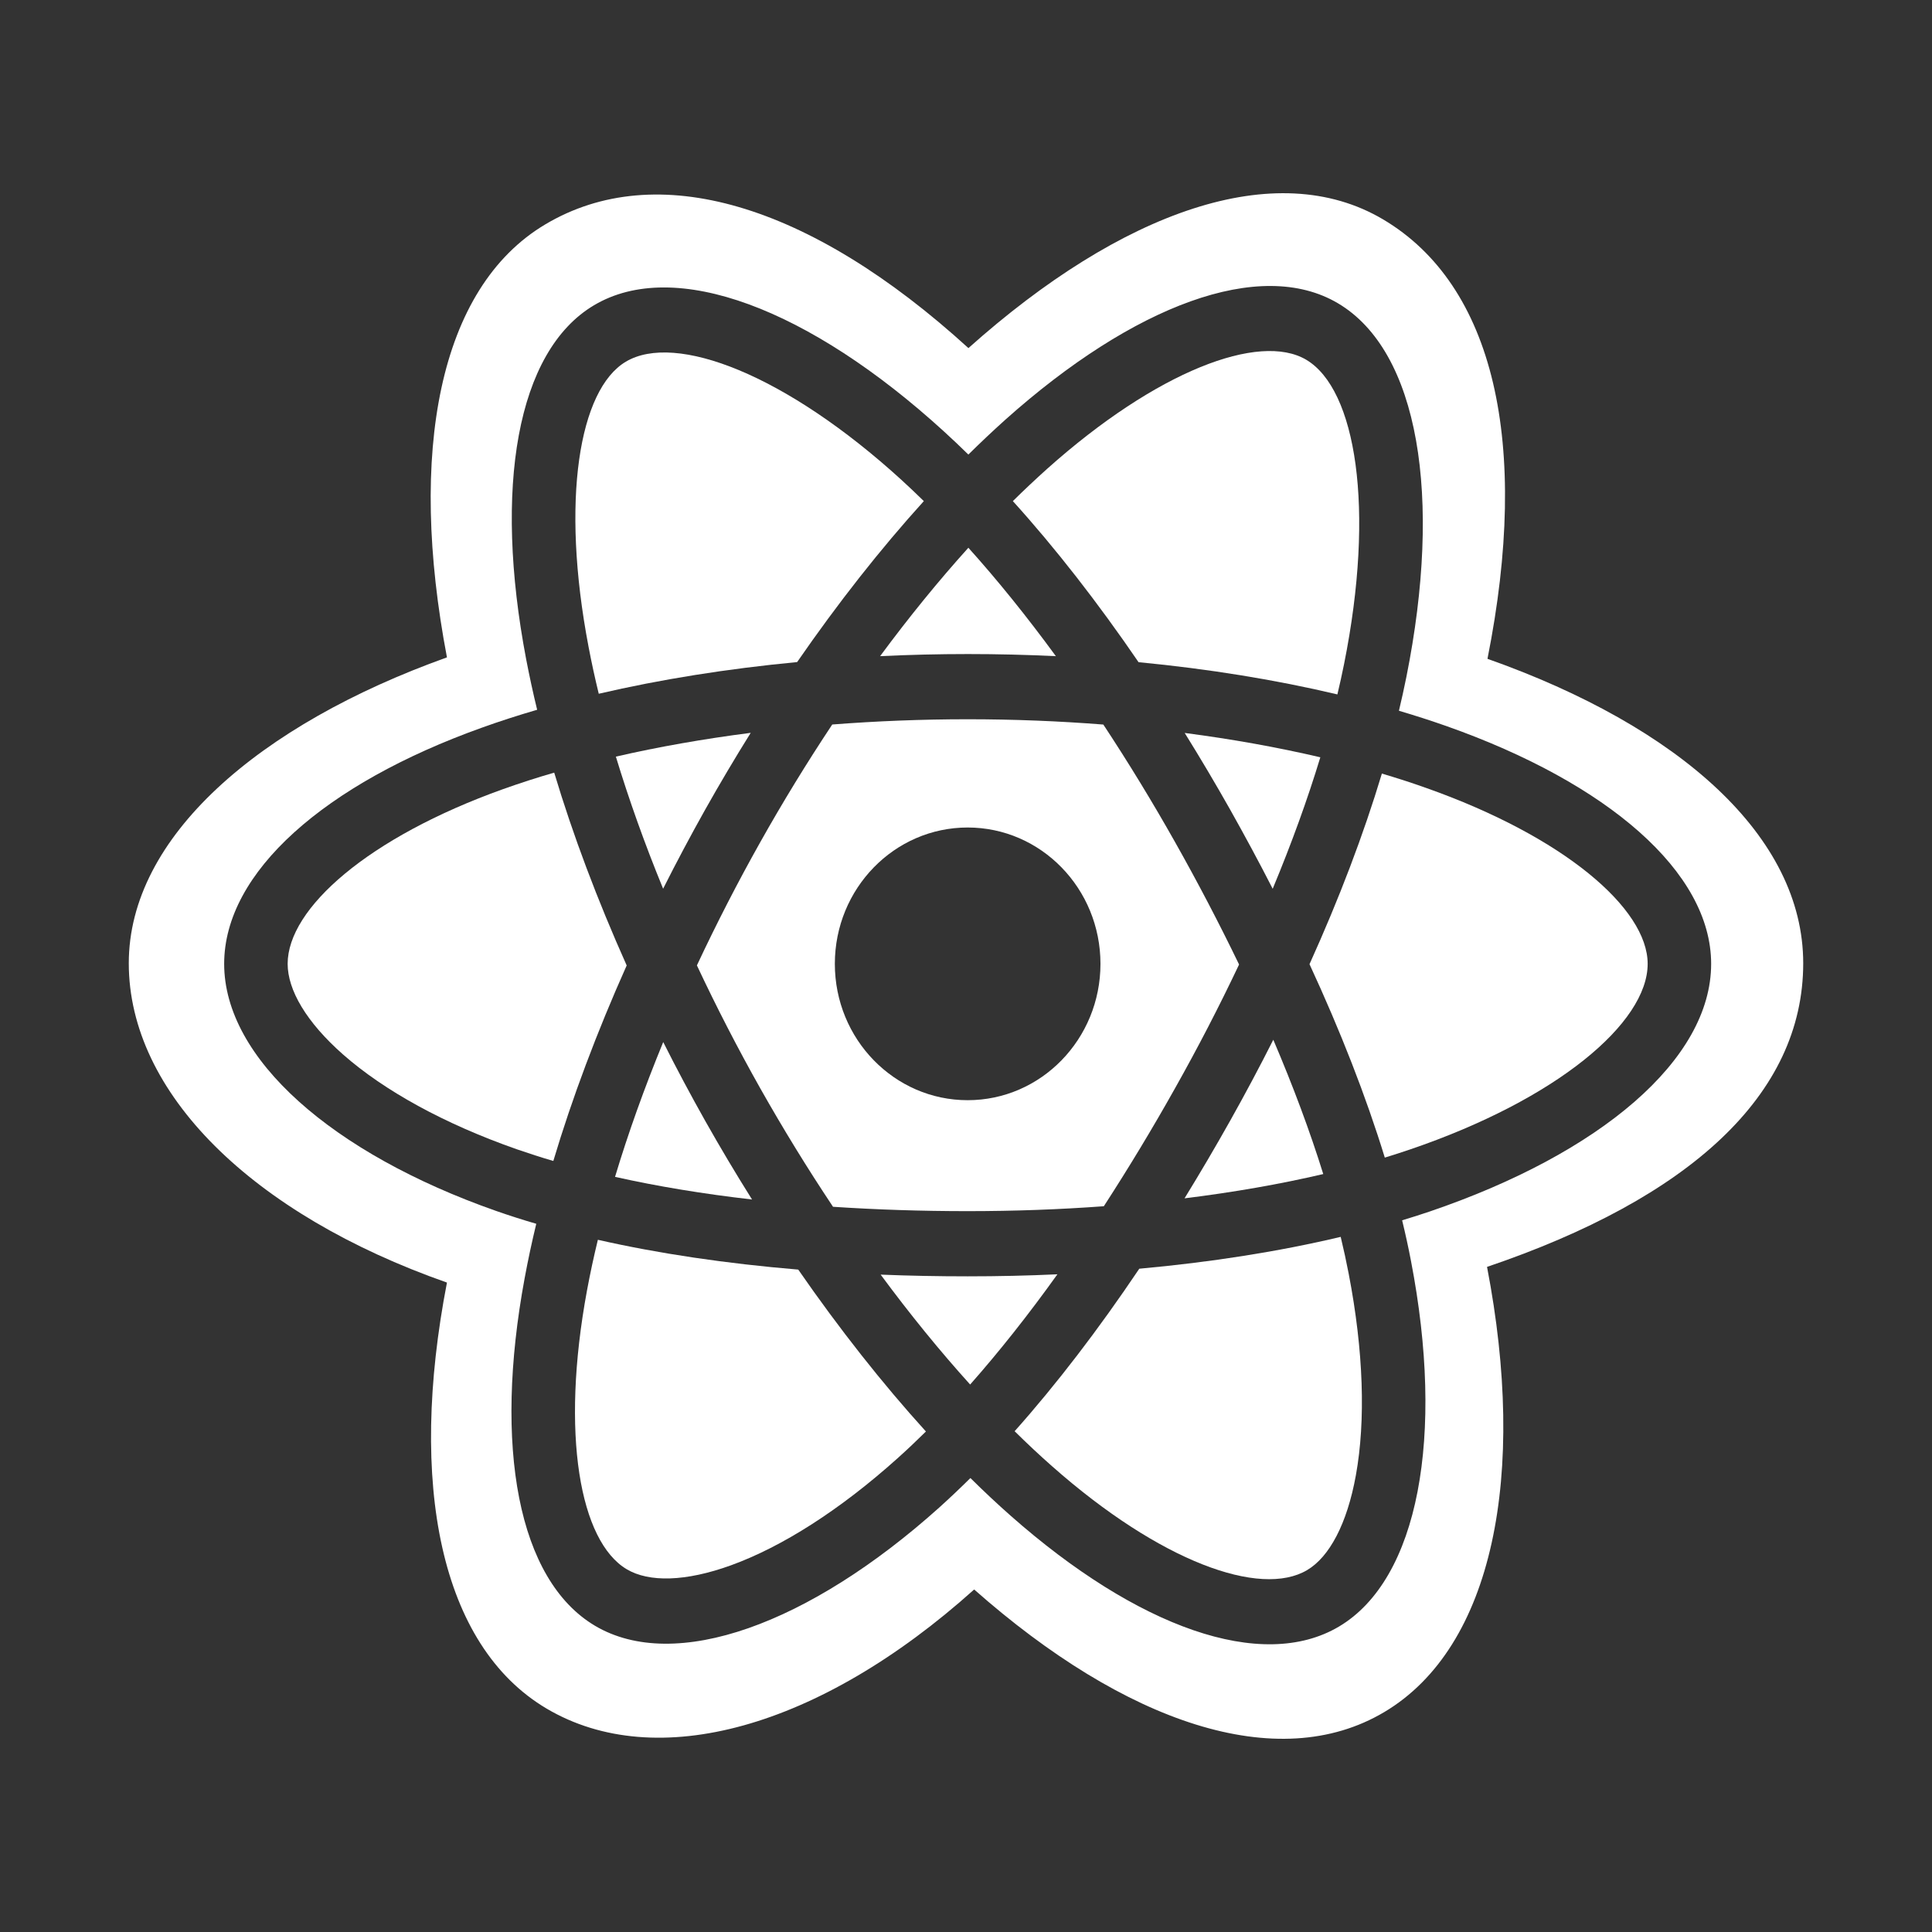 <svg
    width="32"
    height="32"
    viewBox="0 0 35 35"
    fill="none"
    xmlns="http://www.w3.org/2000/svg"
    name="react"
    class="w-10 min-w-10 text-primary-500"
    style="color: rgb(255, 255, 255);"
>
    <rect x="0" y="0" width="35" height="35" fill="#333333" stroke="none"/>
    <path
        d="M25.54 20.825C25.393 20.875 25.241 20.924 25.087 20.971C24.746 19.862 24.286 18.684 23.723 17.467C24.261 16.278 24.703 15.115 25.034 14.014C25.31 14.096 25.577 14.182 25.835 14.274C28.328 15.155 29.849 16.457 29.849 17.461C29.849 18.53 28.206 19.918 25.54 20.825Z"
        fill="currentColor"
    ></path>
    <path
        d="M24.433 23.076C24.703 24.474 24.742 25.738 24.563 26.726C24.402 27.614 24.08 28.206 23.681 28.443C22.832 28.948 21.016 28.292 19.059 26.562C18.834 26.364 18.608 26.152 18.381 25.928C19.14 25.076 19.899 24.085 20.639 22.984C21.942 22.866 23.172 22.672 24.288 22.407C24.343 22.635 24.391 22.858 24.433 23.076Z"
        fill="currentColor"
    ></path>
    <path
        d="M13.245 28.356C12.415 28.657 11.755 28.666 11.355 28.429C10.505 27.926 10.152 25.983 10.634 23.378C10.691 23.07 10.757 22.764 10.831 22.46C11.934 22.71 13.156 22.891 14.461 23C15.206 24.076 15.987 25.066 16.774 25.933C16.606 26.099 16.435 26.261 16.26 26.418C15.215 27.356 14.168 28.021 13.245 28.356Z"
        fill="currentColor"
    ></path>
    <path
        d="M9.359 20.819C8.045 20.358 6.961 19.759 6.217 19.105C5.549 18.517 5.211 17.934 5.211 17.461C5.211 16.454 6.674 15.169 9.113 14.296C9.419 14.187 9.728 14.087 10.04 13.997C10.377 15.122 10.82 16.299 11.353 17.49C10.813 18.698 10.364 19.893 10.024 21.032C9.801 20.967 9.579 20.895 9.359 20.819Z"
        fill="currentColor"
    ></path>
    <path
        d="M10.662 11.716C10.155 9.059 10.491 7.055 11.338 6.552C12.239 6.017 14.232 6.781 16.332 8.695C16.466 8.818 16.601 8.946 16.736 9.078C15.954 9.941 15.18 10.924 14.441 11.994C13.174 12.115 11.962 12.308 10.847 12.568C10.778 12.285 10.716 12.001 10.662 11.716Z"
        fill="currentColor"
    ></path>
    <path
        d="M22.282 14.661C22.018 14.194 21.745 13.733 21.462 13.278C22.322 13.39 23.145 13.538 23.919 13.719C23.687 14.483 23.397 15.282 23.056 16.101C22.808 15.616 22.549 15.136 22.282 14.661Z"
        fill="currentColor"
    ></path>
    <path
        d="M17.543 9.923C18.074 10.513 18.605 11.172 19.128 11.887C18.067 11.836 17.005 11.836 15.944 11.887C16.468 11.178 17.004 10.52 17.543 9.923Z"
        fill="currentColor"
    ></path>
    <path
        d="M12.774 14.669C12.51 15.14 12.256 15.617 12.013 16.1C11.678 15.284 11.392 14.481 11.157 13.707C11.926 13.53 12.746 13.386 13.6 13.276C13.314 13.734 13.039 14.198 12.774 14.669Z"
        fill="currentColor"
    ></path>
    <path
        d="M13.624 21.73C12.742 21.629 11.91 21.492 11.142 21.32C11.379 20.532 11.672 19.712 12.015 18.878C12.258 19.362 12.513 19.839 12.778 20.31C13.049 20.79 13.331 21.264 13.624 21.73Z"
        fill="currentColor"
    ></path>
    <path
        d="M17.575 25.082C17.029 24.478 16.485 23.81 15.954 23.091C16.47 23.112 16.996 23.122 17.53 23.122C18.079 23.122 18.622 23.11 19.156 23.085C18.632 23.817 18.102 24.486 17.575 25.082Z"
        fill="currentColor"
    ></path>
    <path
        d="M23.067 18.836C23.427 19.679 23.731 20.494 23.972 21.269C23.191 21.452 22.348 21.599 21.459 21.709C21.744 21.245 22.02 20.776 22.286 20.302C22.557 19.819 22.818 19.33 23.067 18.836Z"
        fill="currentColor"
    ></path>
    <path
        fill-rule="evenodd"
        clip-rule="evenodd"
        d="M21.289 19.711C20.881 20.439 20.45 21.153 19.997 21.852C19.198 21.911 18.372 21.941 17.53 21.941C16.692 21.941 15.876 21.914 15.091 21.862C14.626 21.165 14.187 20.449 13.774 19.718C13.364 18.99 12.981 18.247 12.625 17.489C12.98 16.732 13.362 15.988 13.771 15.26C14.18 14.531 14.616 13.819 15.077 13.125C15.878 13.063 16.7 13.03 17.53 13.03C18.364 13.03 19.187 13.063 19.988 13.126C20.445 13.819 20.878 14.529 21.286 15.253C21.696 15.98 22.083 16.72 22.447 17.473C22.087 18.233 21.701 18.979 21.289 19.711ZM19.936 17.461C19.936 16.097 18.859 14.991 17.53 14.991C16.202 14.991 15.124 16.097 15.124 17.461C15.124 18.825 16.202 19.931 17.53 19.931C18.859 19.931 19.936 18.825 19.936 17.461Z"
        fill="currentColor"
    ></path>
    <path
        d="M23.663 6.517C24.565 7.051 24.916 9.205 24.349 12.03C24.312 12.214 24.272 12.397 24.228 12.58C23.111 12.315 21.897 12.118 20.626 11.996C19.886 10.914 19.119 9.929 18.349 9.078C18.551 8.878 18.758 8.684 18.969 8.494C20.958 6.717 22.816 6.016 23.663 6.517Z"
        fill="currentColor"
    ></path>
    <path
        fill-rule="evenodd"
        clip-rule="evenodd"
        d="M8.097 23.235C4.57 21.997 2.333 19.802 2.333 17.45C2.333 15.162 4.689 13.129 8.097 11.909C7.39 8.202 7.943 5.215 9.88 4.064C11.888 2.87 14.657 3.674 17.544 6.306C20.32 3.826 23.116 2.826 25.055 3.974C27.066 5.164 27.726 8.027 26.947 11.935C30.426 13.165 32.667 15.152 32.667 17.45C32.667 19.833 30.612 21.705 26.939 22.951C27.663 26.705 27.06 29.838 25.077 31.016C23.148 32.163 20.384 31.212 17.648 28.795C14.842 31.313 11.886 32.127 9.901 30.952C7.971 29.808 7.393 26.875 8.097 23.235ZM25.343 12.876C25.634 12.962 25.923 13.055 26.21 13.156C29.119 14.184 30.999 15.795 30.999 17.461C30.999 19.198 28.99 20.896 25.902 21.947C25.739 22.002 25.571 22.056 25.401 22.107C25.462 22.358 25.516 22.605 25.562 22.847C26.172 26.008 25.703 28.607 24.258 29.466C22.859 30.297 20.598 29.48 18.308 27.458C18.059 27.238 17.816 27.01 17.58 26.776C17.392 26.962 17.204 27.14 17.018 27.308C14.654 29.429 12.227 30.309 10.78 29.453C9.38 28.623 8.94 26.204 9.504 23.158C9.565 22.827 9.636 22.497 9.715 22.17C9.47 22.099 9.228 22.021 8.987 21.937C6.016 20.894 4.061 19.175 4.061 17.461C4.061 15.801 5.882 14.201 8.734 13.181C9.053 13.066 9.386 12.959 9.731 12.858C9.657 12.555 9.591 12.249 9.532 11.943C8.941 8.842 9.357 6.364 10.761 5.53C12.225 4.66 14.664 5.594 17.096 7.812C17.248 7.95 17.396 8.091 17.543 8.235C17.761 8.019 17.985 7.808 18.213 7.603C20.535 5.529 22.833 4.662 24.238 5.494C25.704 6.361 26.133 8.997 25.477 12.268C25.436 12.472 25.391 12.674 25.343 12.876Z"
        fill="currentColor"
    ></path>
</svg>